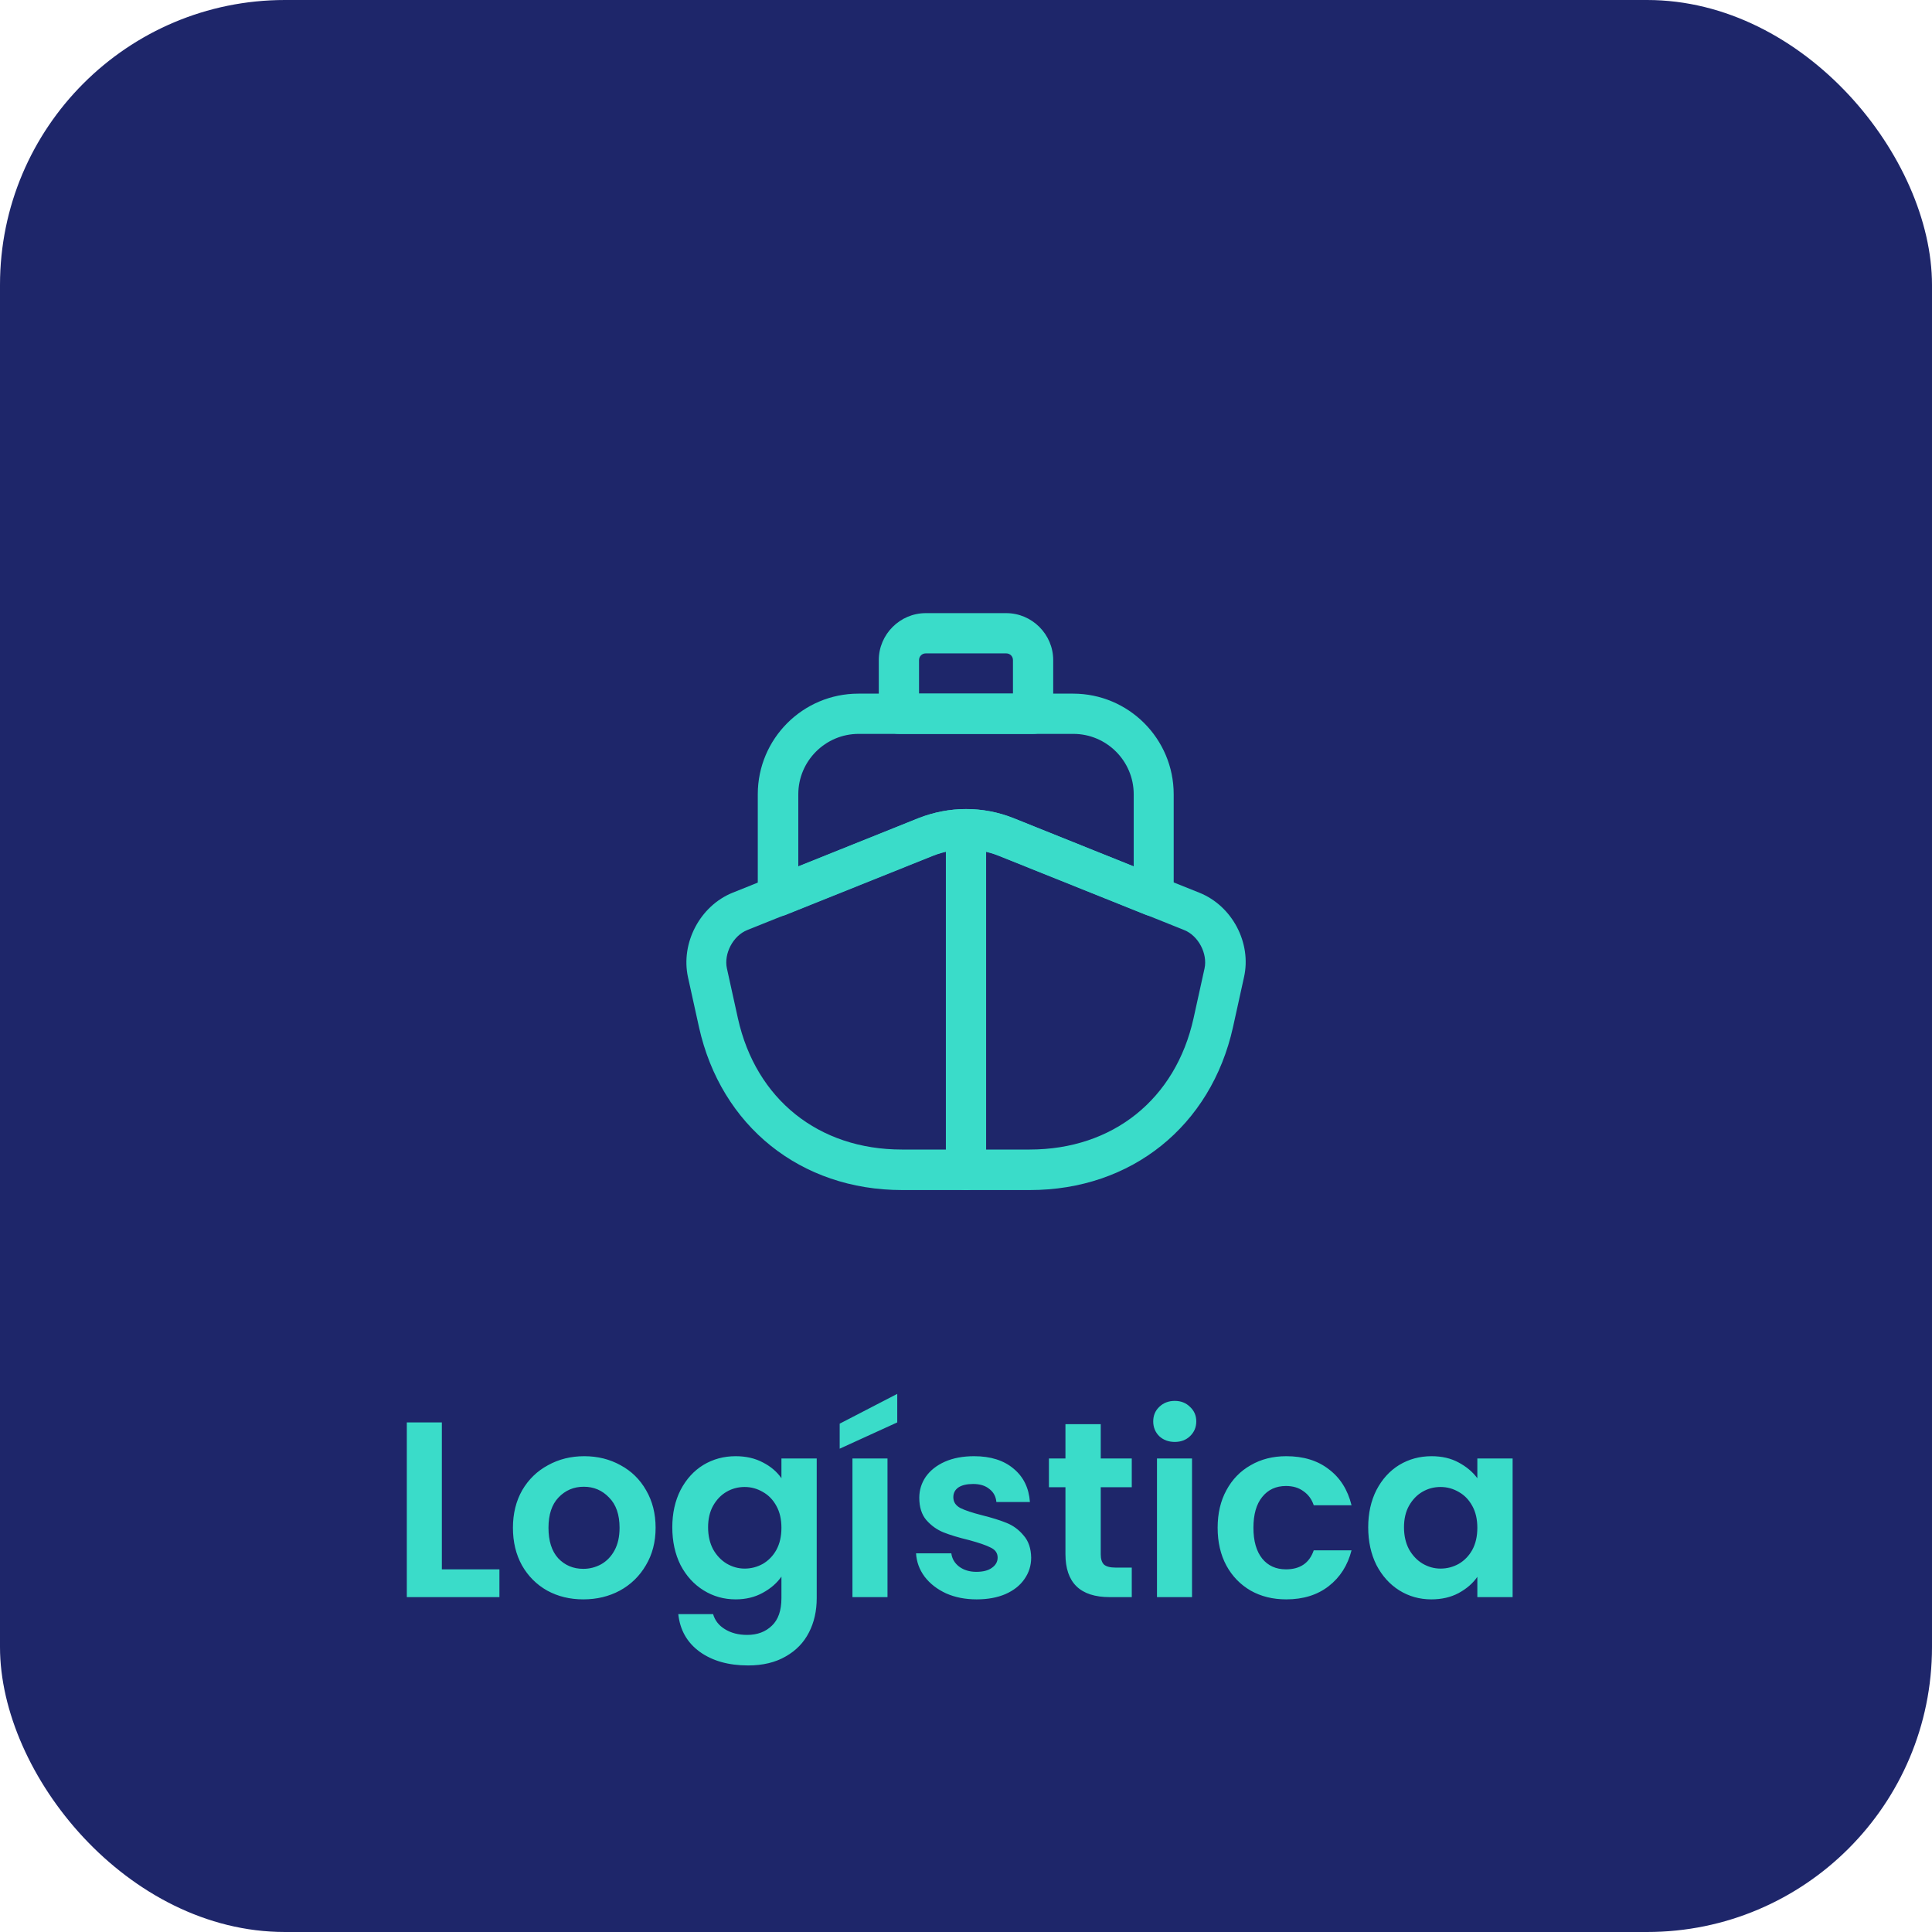 <svg width="150" height="150" viewBox="0 0 150 150" fill="none" xmlns="http://www.w3.org/2000/svg">
<rect width="150" height="150" rx="22.119" fill="#1E266A"/>
<path d="M34.305 121.843H38.775V124H31.585V110.436H34.305V121.843ZM45.285 124.175C44.248 124.175 43.316 123.948 42.486 123.495C41.657 123.028 41.003 122.374 40.524 121.532C40.057 120.69 39.824 119.718 39.824 118.617C39.824 117.516 40.064 116.544 40.543 115.702C41.035 114.86 41.703 114.212 42.545 113.759C43.387 113.292 44.326 113.059 45.362 113.059C46.399 113.059 47.338 113.292 48.18 113.759C49.023 114.212 49.683 114.86 50.163 115.702C50.655 116.544 50.901 117.516 50.901 118.617C50.901 119.718 50.648 120.69 50.143 121.532C49.651 122.374 48.977 123.028 48.122 123.495C47.28 123.948 46.334 124.175 45.285 124.175ZM45.285 121.804C45.777 121.804 46.237 121.687 46.665 121.454C47.105 121.208 47.455 120.845 47.714 120.366C47.973 119.887 48.103 119.304 48.103 118.617C48.103 117.593 47.831 116.81 47.286 116.266C46.755 115.708 46.101 115.43 45.324 115.43C44.546 115.43 43.892 115.708 43.361 116.266C42.843 116.81 42.584 117.593 42.584 118.617C42.584 119.64 42.836 120.431 43.342 120.988C43.86 121.532 44.508 121.804 45.285 121.804ZM57.114 113.059C57.917 113.059 58.623 113.221 59.232 113.545C59.841 113.856 60.32 114.264 60.67 114.769V113.234H63.41V124.078C63.41 125.075 63.209 125.963 62.808 126.74C62.406 127.53 61.804 128.152 61 128.606C60.197 129.072 59.225 129.305 58.085 129.305C56.557 129.305 55.3 128.949 54.315 128.236C53.344 127.524 52.793 126.552 52.663 125.321H55.365C55.507 125.814 55.812 126.202 56.278 126.487C56.758 126.785 57.334 126.934 58.008 126.934C58.798 126.934 59.439 126.695 59.932 126.215C60.424 125.749 60.67 125.036 60.67 124.078V122.406C60.32 122.912 59.834 123.333 59.212 123.67C58.604 124.006 57.904 124.175 57.114 124.175C56.207 124.175 55.378 123.942 54.626 123.475C53.875 123.009 53.279 122.355 52.838 121.513C52.411 120.657 52.197 119.679 52.197 118.578C52.197 117.49 52.411 116.525 52.838 115.683C53.279 114.84 53.868 114.193 54.607 113.739C55.358 113.286 56.194 113.059 57.114 113.059ZM60.67 118.617C60.67 117.956 60.541 117.393 60.281 116.926C60.022 116.447 59.672 116.084 59.232 115.838C58.791 115.579 58.319 115.449 57.813 115.449C57.308 115.449 56.842 115.572 56.414 115.819C55.987 116.065 55.637 116.427 55.365 116.907C55.106 117.373 54.976 117.93 54.976 118.578C54.976 119.226 55.106 119.796 55.365 120.288C55.637 120.768 55.987 121.137 56.414 121.396C56.855 121.655 57.321 121.785 57.813 121.785C58.319 121.785 58.791 121.662 59.232 121.415C59.672 121.156 60.022 120.794 60.281 120.327C60.541 119.848 60.67 119.278 60.67 118.617ZM68.905 113.234V124H66.184V113.234H68.905ZM69.662 110.436L65.193 112.476V110.533L69.662 108.22V110.436ZM75.824 124.175C74.943 124.175 74.152 124.019 73.453 123.709C72.753 123.385 72.196 122.951 71.781 122.406C71.38 121.862 71.16 121.26 71.121 120.599H73.861C73.913 121.014 74.114 121.357 74.463 121.629C74.826 121.901 75.273 122.037 75.804 122.037C76.322 122.037 76.724 121.934 77.009 121.726C77.307 121.519 77.456 121.253 77.456 120.93C77.456 120.58 77.275 120.321 76.912 120.152C76.562 119.971 75.999 119.777 75.221 119.569C74.418 119.375 73.757 119.174 73.239 118.967C72.734 118.759 72.293 118.442 71.918 118.015C71.555 117.587 71.373 117.01 71.373 116.285C71.373 115.689 71.542 115.145 71.879 114.653C72.228 114.16 72.721 113.772 73.356 113.487C74.003 113.202 74.761 113.059 75.629 113.059C76.912 113.059 77.935 113.383 78.7 114.031C79.464 114.666 79.885 115.527 79.963 116.615H77.359C77.32 116.188 77.139 115.851 76.815 115.605C76.504 115.346 76.083 115.216 75.552 115.216C75.059 115.216 74.677 115.307 74.405 115.488C74.146 115.67 74.016 115.922 74.016 116.246C74.016 116.609 74.198 116.887 74.56 117.082C74.923 117.263 75.487 117.451 76.251 117.645C77.028 117.84 77.67 118.04 78.175 118.248C78.68 118.455 79.114 118.779 79.477 119.219C79.853 119.647 80.047 120.217 80.06 120.93C80.06 121.551 79.885 122.108 79.535 122.601C79.198 123.093 78.706 123.482 78.058 123.767C77.424 124.039 76.679 124.175 75.824 124.175ZM85.461 115.469V120.677C85.461 121.04 85.545 121.305 85.714 121.474C85.895 121.629 86.193 121.707 86.608 121.707H87.871V124H86.161C83.867 124 82.721 122.886 82.721 120.657V115.469H81.438V113.234H82.721V110.572H85.461V113.234H87.871V115.469H85.461ZM91.207 111.951C90.728 111.951 90.326 111.802 90.002 111.504C89.692 111.193 89.536 110.811 89.536 110.358C89.536 109.904 89.692 109.529 90.002 109.231C90.326 108.92 90.728 108.764 91.207 108.764C91.687 108.764 92.082 108.92 92.393 109.231C92.717 109.529 92.879 109.904 92.879 110.358C92.879 110.811 92.717 111.193 92.393 111.504C92.082 111.802 91.687 111.951 91.207 111.951ZM92.548 113.234V124H89.828V113.234H92.548ZM94.537 118.617C94.537 117.503 94.763 116.531 95.217 115.702C95.67 114.86 96.299 114.212 97.102 113.759C97.905 113.292 98.825 113.059 99.861 113.059C101.196 113.059 102.297 113.396 103.165 114.07C104.046 114.73 104.635 115.663 104.933 116.868H101.999C101.844 116.402 101.578 116.039 101.202 115.78C100.839 115.508 100.386 115.372 99.842 115.372C99.065 115.372 98.449 115.657 97.996 116.227C97.542 116.784 97.316 117.581 97.316 118.617C97.316 119.64 97.542 120.437 97.996 121.007C98.449 121.564 99.065 121.843 99.842 121.843C100.943 121.843 101.662 121.351 101.999 120.366H104.933C104.635 121.532 104.046 122.458 103.165 123.145C102.284 123.832 101.183 124.175 99.861 124.175C98.825 124.175 97.905 123.948 97.102 123.495C96.299 123.028 95.67 122.381 95.217 121.551C94.763 120.709 94.537 119.731 94.537 118.617ZM106.227 118.578C106.227 117.49 106.441 116.525 106.868 115.683C107.309 114.84 107.898 114.193 108.637 113.739C109.388 113.286 110.224 113.059 111.144 113.059C111.947 113.059 112.646 113.221 113.242 113.545C113.851 113.869 114.337 114.277 114.7 114.769V113.234H117.44V124H114.7V122.426C114.35 122.931 113.864 123.352 113.242 123.689C112.633 124.013 111.927 124.175 111.124 124.175C110.217 124.175 109.388 123.942 108.637 123.475C107.898 123.009 107.309 122.355 106.868 121.513C106.441 120.657 106.227 119.679 106.227 118.578ZM114.7 118.617C114.7 117.956 114.57 117.393 114.311 116.926C114.052 116.447 113.702 116.084 113.262 115.838C112.821 115.579 112.348 115.449 111.843 115.449C111.338 115.449 110.872 115.572 110.444 115.819C110.016 116.065 109.667 116.427 109.395 116.907C109.135 117.373 109.006 117.93 109.006 118.578C109.006 119.226 109.135 119.796 109.395 120.288C109.667 120.768 110.016 121.137 110.444 121.396C110.884 121.655 111.351 121.785 111.843 121.785C112.348 121.785 112.821 121.662 113.262 121.415C113.702 121.156 114.052 120.794 114.311 120.327C114.57 119.848 114.7 119.278 114.7 118.617Z" fill="#3ADCC9"/>
<g filter="url(#filter0_d_270_31644)">
<path d="M79.958 88.396H70.041C62.166 88.396 55.979 83.437 54.27 75.75L53.416 71.875C52.833 69.208 54.354 66.333 56.874 65.312L71.312 59.521C73.687 58.583 76.312 58.583 78.687 59.521L93.124 65.312C95.666 66.333 97.187 69.208 96.583 71.875L95.729 75.75C94.02 83.437 87.833 88.396 79.958 88.396ZM74.999 61.937C74.145 61.937 73.291 62.104 72.458 62.417L58.02 68.208C56.916 68.646 56.187 70.042 56.437 71.187L57.291 75.062C58.687 81.354 63.562 85.25 70.02 85.25H79.937C86.395 85.25 91.27 81.354 92.666 75.062L93.52 71.187C93.77 70.042 93.041 68.646 91.937 68.208L77.499 62.417C76.708 62.104 75.854 61.937 74.999 61.937Z" fill="#3ADCC9"/>
<path d="M75 88.396C74.146 88.396 73.438 87.688 73.438 86.833V61.833C73.438 60.979 74.146 60.271 75 60.271C75.854 60.271 76.562 60.979 76.562 61.833V86.833C76.562 87.688 75.854 88.396 75 88.396Z" fill="#3ADCC9"/>
<path d="M89.584 67.146C89.396 67.146 89.188 67.104 89 67.042L77.521 62.438C75.896 61.792 74.105 61.792 72.459 62.438L60.98 67.042C60.5 67.229 59.959 67.167 59.521 66.875C59.084 66.583 58.834 66.104 58.834 65.583V57.667C58.834 53.354 62.334 49.854 66.646 49.854H83.313C87.625 49.854 91.125 53.354 91.125 57.667V65.583C91.125 66.104 90.875 66.583 90.438 66.875C90.188 67.062 89.896 67.146 89.584 67.146ZM75 58.812C76.25 58.812 77.5 59.042 78.688 59.521L88.021 63.271V57.667C88.021 55.083 85.917 52.979 83.334 52.979H66.667C64.084 52.979 61.98 55.083 61.98 57.667V63.271L71.313 59.521C72.501 59.062 73.75 58.812 75 58.812Z" fill="#3ADCC9"/>
<path d="M80.208 52.979H69.792C68.938 52.979 68.229 52.271 68.229 51.417V47.25C68.229 45.25 69.875 43.604 71.875 43.604H78.125C80.125 43.604 81.771 45.25 81.771 47.25V51.417C81.771 52.271 81.063 52.979 80.208 52.979ZM71.354 49.854H78.646V47.25C78.646 46.958 78.417 46.729 78.125 46.729H71.875C71.583 46.729 71.354 46.958 71.354 47.25V49.854Z" fill="#3ADCC9"/>
</g>
<defs>
<filter id="filter0_d_270_31644" x="49.292" y="43.604" width="51.423" height="52.792" filterUnits="userSpaceOnUse" color-interpolation-filters="sRGB">
<feFlood flood-opacity="0" result="BackgroundImageFix"/>
<feColorMatrix in="SourceAlpha" type="matrix" values="0 0 0 0 0 0 0 0 0 0 0 0 0 0 0 0 0 0 127 0" result="hardAlpha"/>
<feOffset dy="4"/>
<feGaussianBlur stdDeviation="2"/>
<feComposite in2="hardAlpha" operator="out"/>
<feColorMatrix type="matrix" values="0 0 0 0 0 0 0 0 0 0 0 0 0 0 0 0 0 0 0.25 0"/>
<feBlend mode="normal" in2="BackgroundImageFix" result="effect1_dropShadow_270_31644"/>
<feBlend mode="normal" in="SourceGraphic" in2="effect1_dropShadow_270_31644" result="shape"/>
</filter>
</defs>
</svg>
